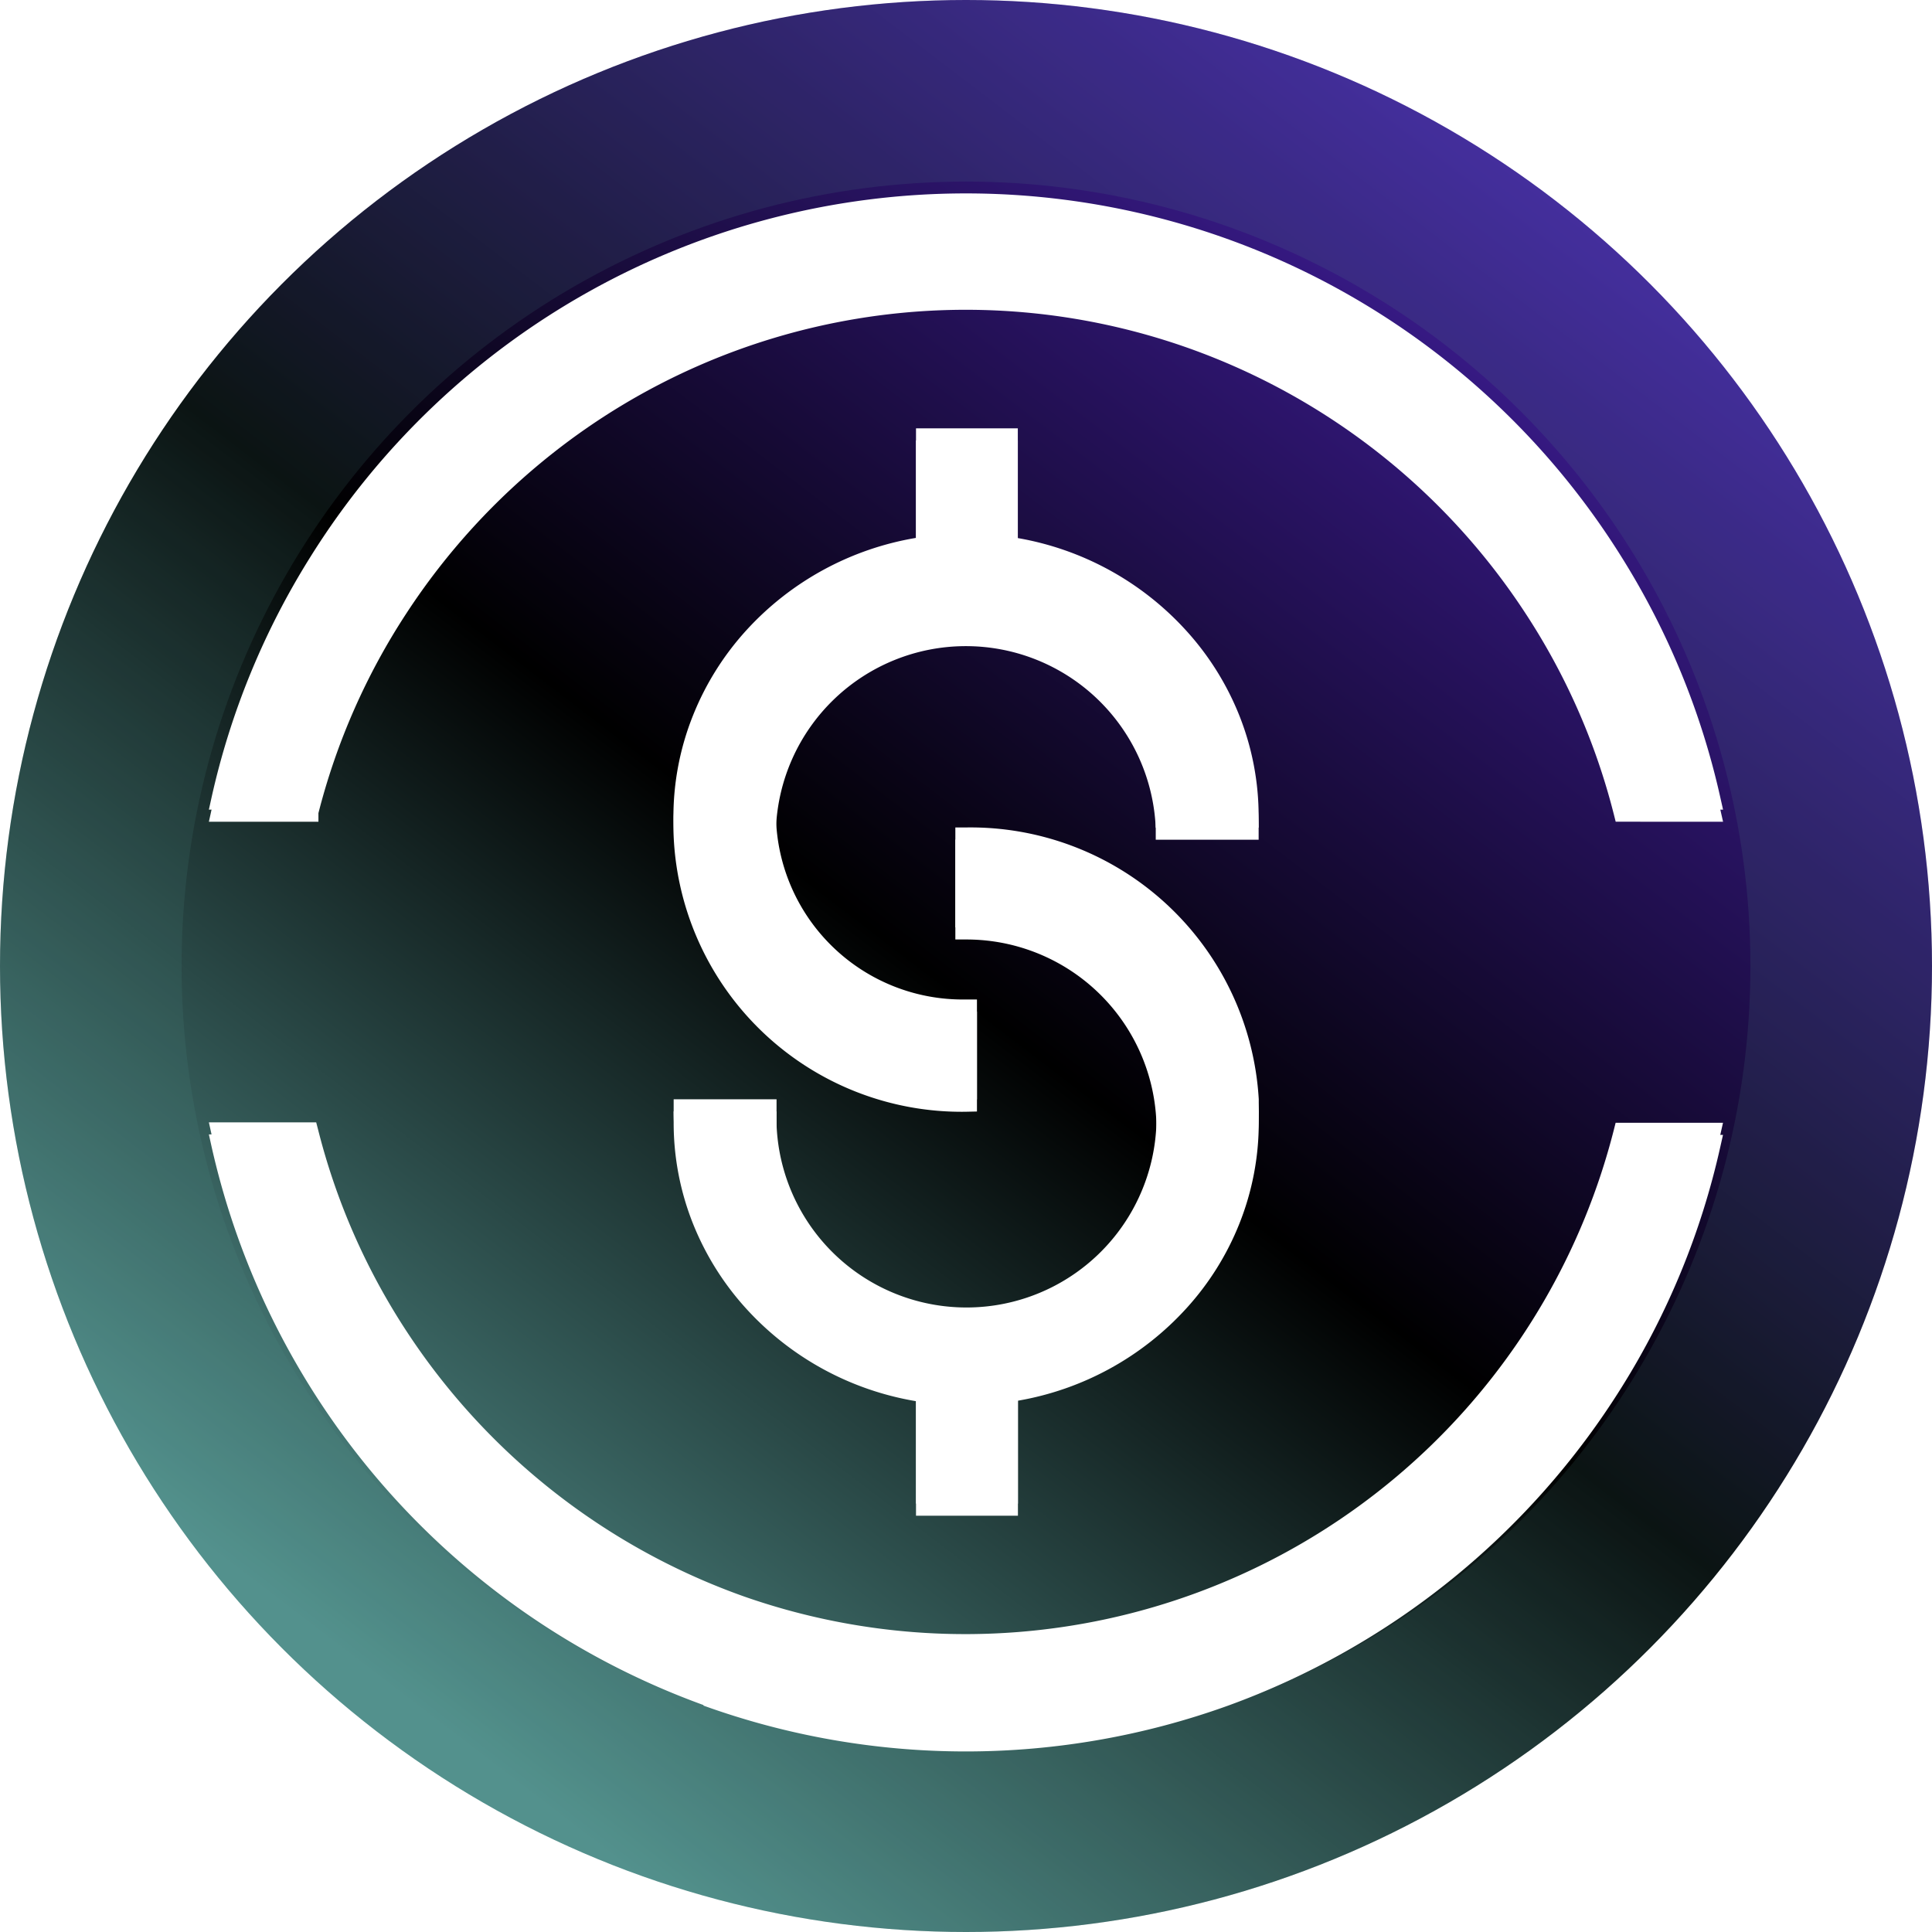 <svg xmlns="http://www.w3.org/2000/svg" xmlns:xlink="http://www.w3.org/1999/xlink" width="31.92" height="31.92" viewBox="0 0 31.92 31.92">
  <defs>
    <linearGradient id="linear-gradient" x1="0.179" y1="0.851" x2="0.782" y2="0.062" gradientUnits="objectBoundingBox">
      <stop offset="0" stop-color="#53918d"/>
      <stop offset="0.463"/>
      <stop offset="1" stop-color="#4520a7"/>
    </linearGradient>
    <filter id="Union_173">
      <feOffset dy="0.2" input="SourceAlpha"/>
      <feGaussianBlur stdDeviation="0.1" result="blur"/>
      <feFlood flood-color="#fff" flood-opacity="0.161" result="color"/>
      <feComposite operator="out" in="SourceGraphic" in2="blur"/>
      <feComposite operator="in" in="color"/>
      <feComposite operator="in" in2="SourceGraphic"/>
    </filter>
  </defs>
  <g id="Group_11589" data-name="Group 11589" transform="translate(-11107 2186)">
    <g id="Ellipse_340" data-name="Ellipse 340" transform="translate(11107 -2186)" stroke="rgba(83,145,141,0.14)" stroke-width="3" fill="url(#linear-gradient)">
      <circle cx="15.96" cy="15.96" r="15.96" stroke="none"/>
      <circle cx="15.96" cy="15.96" r="14.46" fill="none"/>
    </g>
    <g id="Group_11588" data-name="Group 11588" transform="translate(11110.451 -2182.81)">
      <g data-type="innerShadowGroup">
        <path id="Union_173-2" data-name="Union 173" d="M8.173,24.781A12.8,12.8,0,0,1,.044,15.552L0,15.353H1.773l.032.123A10.961,10.961,0,0,0,3.263,18.8a11.107,11.107,0,0,0,5.569,4.383,11.056,11.056,0,0,0,14.379-7.7l.031-.123h1.774l-.045.2a12.674,12.674,0,0,1-1.629,3.969,12.826,12.826,0,0,1-6.5,5.26,12.782,12.782,0,0,1-8.672,0Zm3.51-3.129V19.76a4.883,4.883,0,0,1-2.8-1.523A4.649,4.649,0,0,1,8,16.831a4.5,4.5,0,0,1-.321-1.676v-.183h1.7v.183a3.14,3.14,0,1,0,3.137-3.023h-.183V10.481h.183a4.771,4.771,0,0,1,4.83,4.491h0v.183a4.5,4.5,0,0,1-.319,1.669,4.61,4.61,0,0,1-.875,1.4,4.877,4.877,0,0,1-2.785,1.528v1.9Zm.826-6.674A4.762,4.762,0,0,1,7.675,10.3,4.509,4.509,0,0,1,8,8.627a4.651,4.651,0,0,1,.883-1.407,4.886,4.886,0,0,1,2.8-1.523V3.887h1.682V5.7A4.882,4.882,0,0,1,16.15,7.232a4.632,4.632,0,0,1,.875,1.4,4.5,4.5,0,0,1,.319,1.669v.183h-1.7V10.3a3.14,3.14,0,0,0-6.275,0,3.086,3.086,0,0,0,3.137,3.023h.184v1.651Zm10.734-4.792-.031-.123a10.963,10.963,0,0,0-1.459-3.319,11.084,11.084,0,0,0-5.569-4.383A11.009,11.009,0,0,0,5.679,4.1,11.112,11.112,0,0,0,3.263,6.744a10.969,10.969,0,0,0-1.453,3.3v.143H0l.044-.2A12.665,12.665,0,0,1,1.673,6.018a12.769,12.769,0,0,1,21.67,0,12.665,12.665,0,0,1,1.629,3.969l.045.2Z" fill="#fff"/>
        <g transform="matrix(1, 0, 0, 1, -3.45, -3.19)" filter="url(#Union_173)">
          <path id="Union_173-3" data-name="Union 173" d="M8.173,24.781A12.8,12.8,0,0,1,.044,15.552L0,15.353H1.773l.032.123A10.961,10.961,0,0,0,3.263,18.8a11.107,11.107,0,0,0,5.569,4.383,11.056,11.056,0,0,0,14.379-7.7l.031-.123h1.774l-.045.2a12.674,12.674,0,0,1-1.629,3.969,12.826,12.826,0,0,1-6.5,5.26,12.782,12.782,0,0,1-8.672,0Zm3.51-3.129V19.76a4.883,4.883,0,0,1-2.8-1.523A4.649,4.649,0,0,1,8,16.831a4.5,4.5,0,0,1-.321-1.676v-.183h1.7v.183a3.14,3.14,0,1,0,3.137-3.023h-.183V10.481h.183a4.771,4.771,0,0,1,4.83,4.491h0v.183a4.5,4.5,0,0,1-.319,1.669,4.61,4.61,0,0,1-.875,1.4,4.877,4.877,0,0,1-2.785,1.528v1.9Zm.826-6.674A4.762,4.762,0,0,1,7.675,10.3,4.509,4.509,0,0,1,8,8.627a4.651,4.651,0,0,1,.883-1.407,4.886,4.886,0,0,1,2.8-1.523V3.887h1.682V5.7A4.882,4.882,0,0,1,16.15,7.232a4.632,4.632,0,0,1,.875,1.4,4.5,4.5,0,0,1,.319,1.669v.183h-1.7V10.3a3.14,3.14,0,0,0-6.275,0,3.086,3.086,0,0,0,3.137,3.023h.184v1.651Zm10.734-4.792-.031-.123a10.963,10.963,0,0,0-1.459-3.319,11.084,11.084,0,0,0-5.569-4.383A11.009,11.009,0,0,0,5.679,4.1,11.112,11.112,0,0,0,3.263,6.744a10.969,10.969,0,0,0-1.453,3.3v.143H0l.044-.2A12.665,12.665,0,0,1,1.673,6.018a12.769,12.769,0,0,1,21.67,0,12.665,12.665,0,0,1,1.629,3.969l.045.2Z" transform="translate(3.45 3.19)" fill="#fff"/>
        </g>
      </g>
    </g>
  </g>
</svg>
